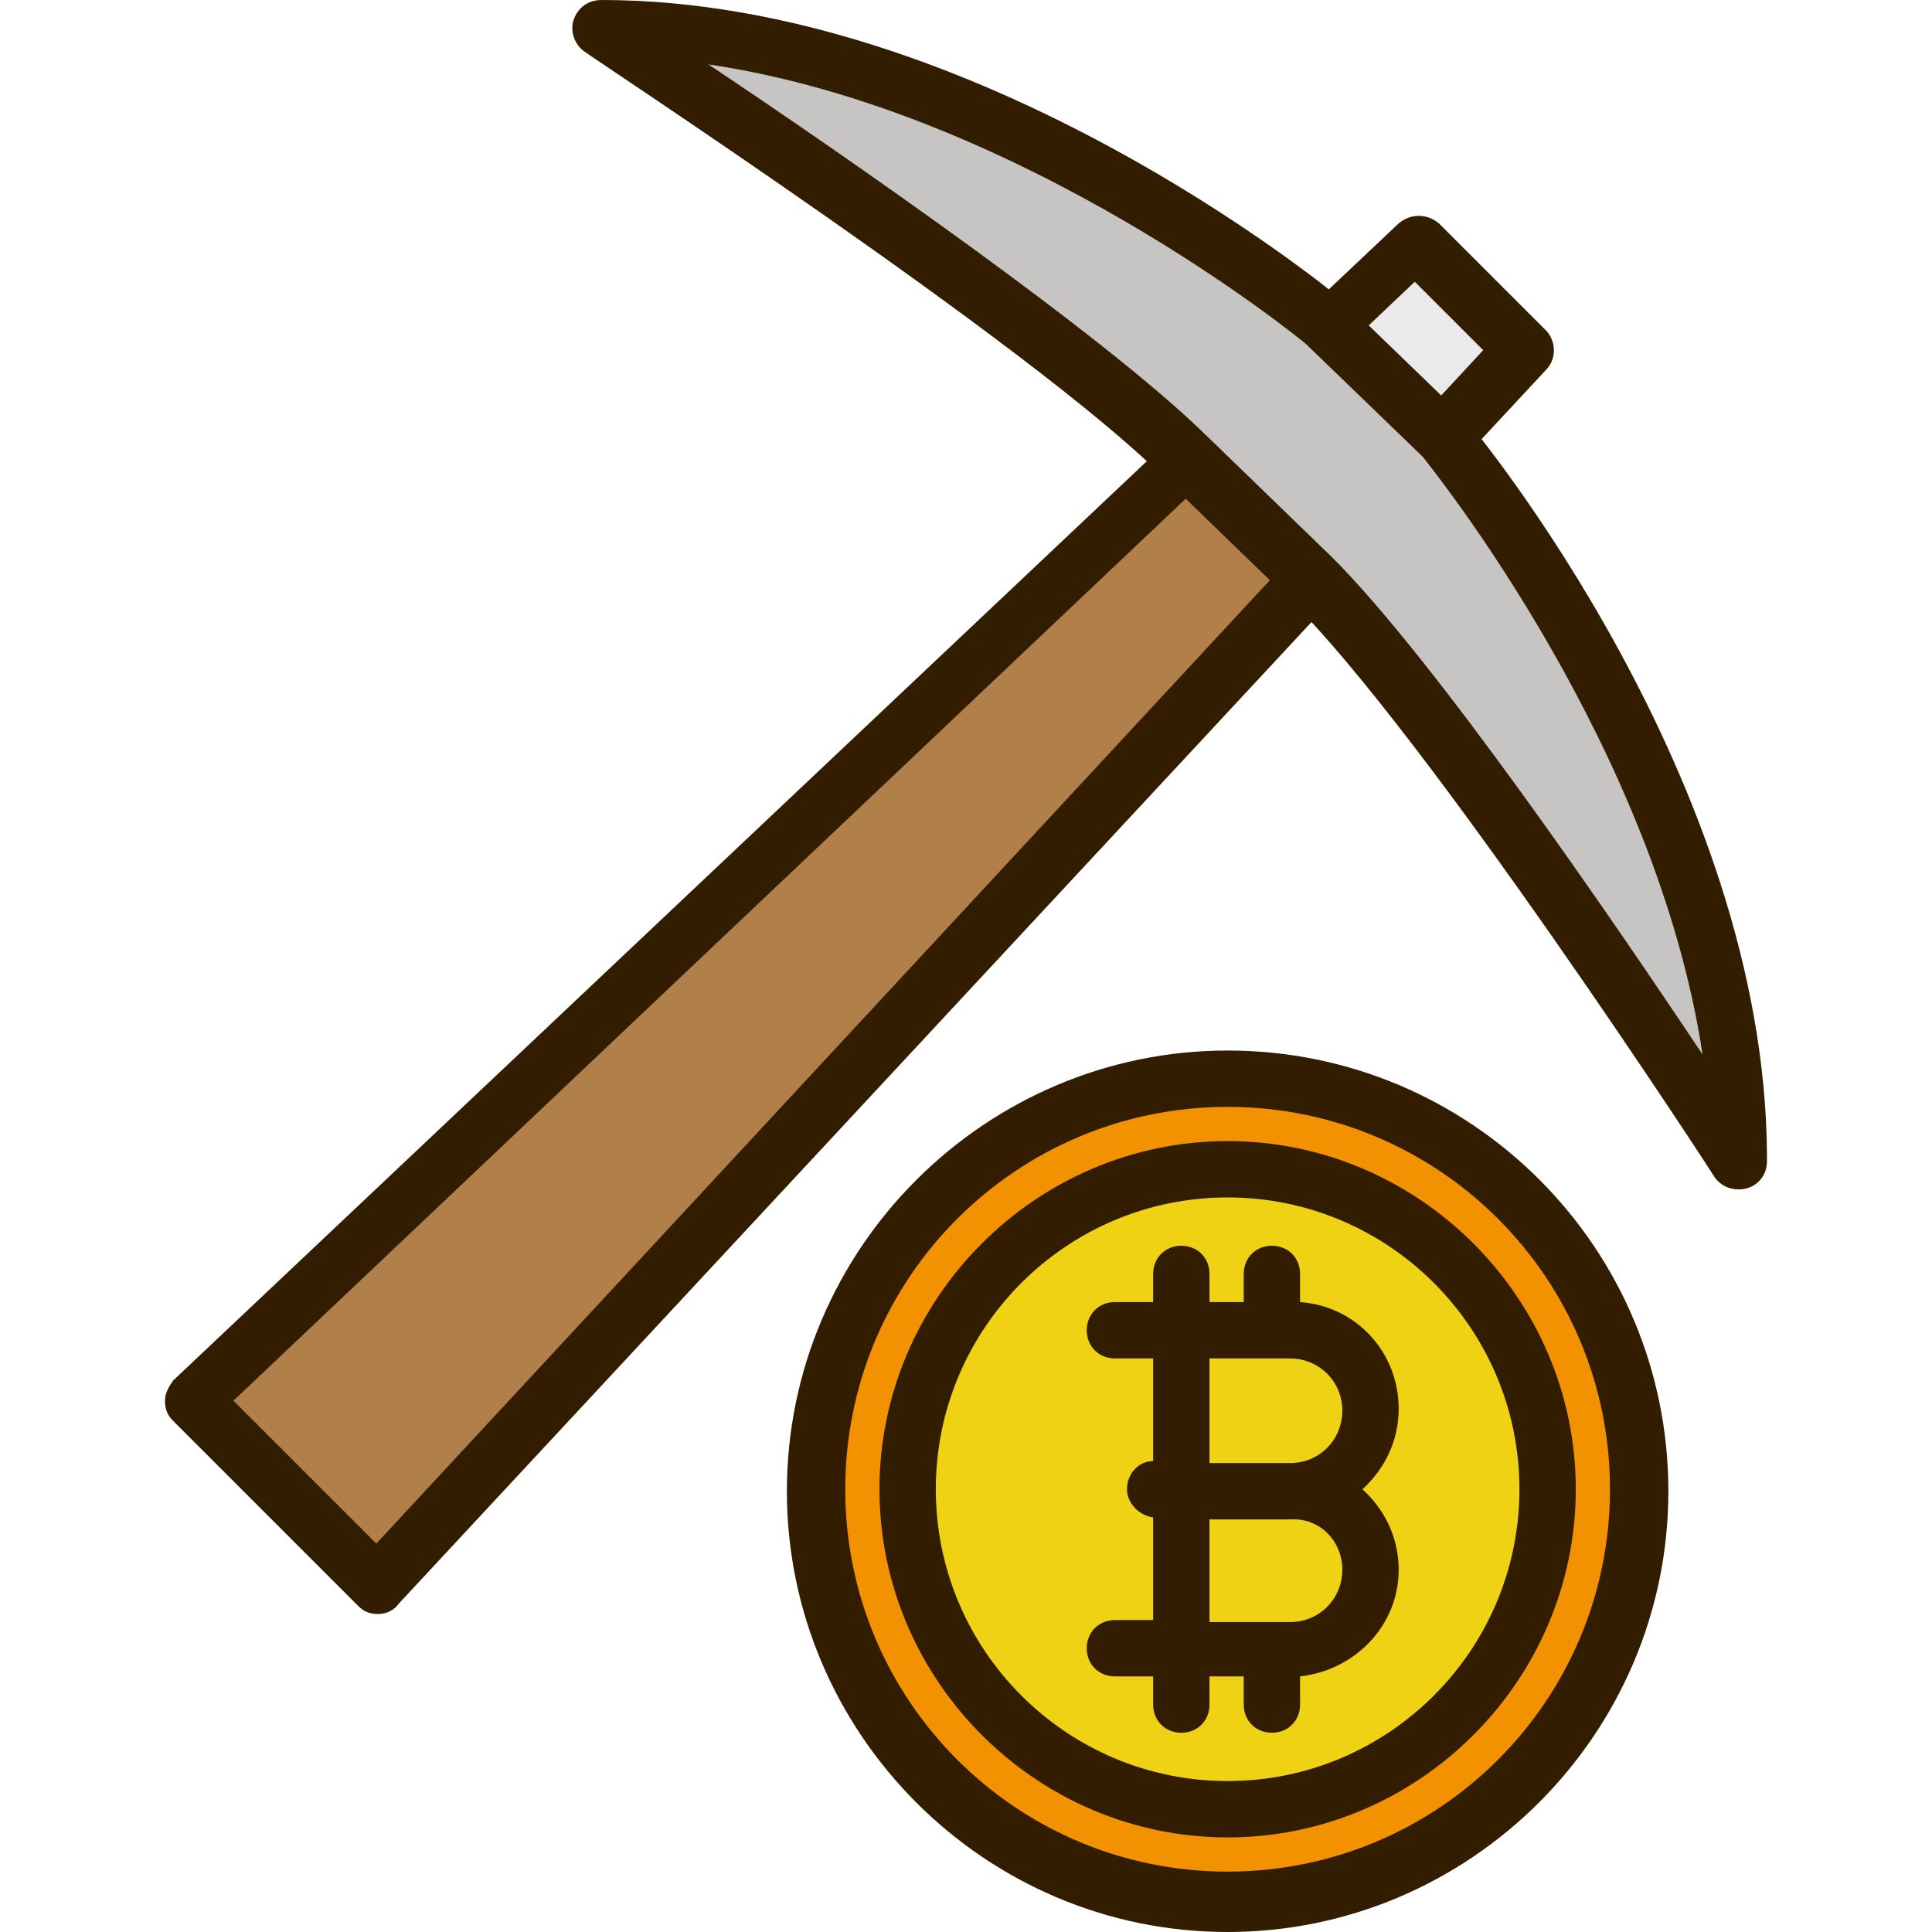 <?xml version="1.0" encoding="iso-8859-1"?>
<!-- Generator: Adobe Illustrator 19.0.0, SVG Export Plug-In . SVG Version: 6.00 Build 0)  -->
<svg version="1.1" id="Capa_1" xmlns="http://www.w3.org/2000/svg" xmlns:xlink="http://www.w3.org/1999/xlink" x="0px" y="0px"
	 viewBox="0 0 384 384" style="enable-background:new 0 0 384 384;" xml:space="preserve">
<circle style="fill:#F39200;" cx="244" cy="296" r="81.6"/>
<circle style="fill:#F0D215;" cx="244" cy="296" r="63.6"/>
<g>
	<path style="fill:#321D00;" d="M244,208.8c-48,0-87.6,39.2-87.6,87.6c0,48,39.2,87.6,87.6,87.6c48,0,87.6-39.2,87.6-87.6
		S292.4,208.8,244,208.8z M244,372c-42,0-76-34-76-76s34-76,76-76s76,34,76,76S286,372,244,372z"/>
	<path style="fill:#321D00;" d="M244,226.8c-38,0-69.2,31.2-69.2,69.2s31.2,69.2,69.2,69.2s69.2-31.2,69.2-69.2S282,226.8,244,226.8
		z M244,354c-32,0-58-26-58-58s26-58,58-58s58,26,58,58S276,354,244,354z"/>
	<path style="fill:#321D00;" d="M278,280c0-11.2-8.4-20.4-19.6-21.2v-5.6c0-3.2-2.4-5.6-5.6-5.6c-3.2,0-5.6,2.4-5.6,5.6v5.6h-6.8
		v-5.6c0-3.2-2.4-5.6-5.6-5.6s-5.6,2.4-5.6,5.6v5.6h-7.6c-3.2,0-5.6,2.4-5.6,5.6s2.4,5.6,5.6,5.6h7.6v20.4c-2.8,0-5.2,2.4-5.2,5.6
		c0,2.8,2.4,5.2,5.2,5.6V322h-7.6c-3.2,0-5.6,2.4-5.6,5.6s2.4,5.6,5.6,5.6h7.6v5.6c0,3.2,2.4,5.6,5.6,5.6s5.6-2.4,5.6-5.6v-5.6h6.8
		v5.6c0,3.2,2.4,5.6,5.6,5.6c3.2,0,5.6-2.4,5.6-5.6v-5.6c10.8-1.2,19.6-10,19.6-21.2c0-6.4-2.8-12-7.2-16
		C275.2,292,278,286.4,278,280z M266.8,312c0,5.6-4.4,10.4-10.4,10.4h-16V302h16C262.4,301.6,266.8,306.4,266.8,312z M240.4,290.4
		V270h16c5.6,0,10.4,4.4,10.4,10.4c0,5.6-4.4,10.4-10.4,10.4h-16V290.4z"/>
</g>
<polygon style="fill:#B17F4A;" points="281.6,48.4 303.2,69.6 75.2,315.2 38.4,278.4 257.2,71.6 "/>
<polygon style="fill:#EAEAEA;" points="284,92.8 303.2,68.4 281.6,48.4 254.8,73.6 "/>
<path style="fill:#321D00;" d="M75.2,320.8c-1.6,0-2.8-0.4-4-1.6l-36.8-36.8c-1.2-1.2-1.6-2.4-1.6-4s0.8-2.8,1.6-4L278,44.4
	c2.4-2,5.6-2,8,0l21.2,21.2c2,2,2.4,5.6,0,8l-228,245.2C78.4,320,76.8,320.8,75.2,320.8L75.2,320.8z M46.4,278.4l28.4,28.4
	l220-237.2L281.2,56L46.4,278.4z"/>
<path style="fill:#C6C5C4;" d="M286.8,86.8c0,0,58.8,70.4,58.8,144c0,0-57.2-88-84.8-116L235.6,90c-26.8-26.8-116-84.8-116-84.8
	c73.6,0,144,58.8,144,58.8L286.8,86.8z"/>
<path style="fill:#321D00;" d="M345.6,236.4c-2,0-3.6-0.8-4.8-2.4c-0.4-0.8-57.2-88-84.4-114.8l-25.2-24.4
	c-26-26-114-83.6-114.8-84.4c-2-1.2-3.2-4-2.4-6.4s2.8-4,5.6-4c74.8,0,144.8,57.6,147.6,60l23.6,22.8l0.4,0.4
	c2.4,2.8,59.6,72,60,146.4c0,0.4,0,0.8,0,1.2C351.2,234,348.8,236.4,345.6,236.4L345.6,236.4z M140.8,12.8
	c27.6,18.4,78.8,54,98.8,73.6l25.2,24.4c20.4,20.4,55.2,71.2,73.6,98.8c-9.2-60.8-52.8-115.2-55.6-118.8l-23.2-22.4
	C259.2,68,203.2,22,140.8,12.8z"/>
<g>
</g>
<g>
</g>
<g>
</g>
<g>
</g>
<g>
</g>
<g>
</g>
<g>
</g>
<g>
</g>
<g>
</g>
<g>
</g>
<g>
</g>
<g>
</g>
<g>
</g>
<g>
</g>
<g>
</g>
</svg>
